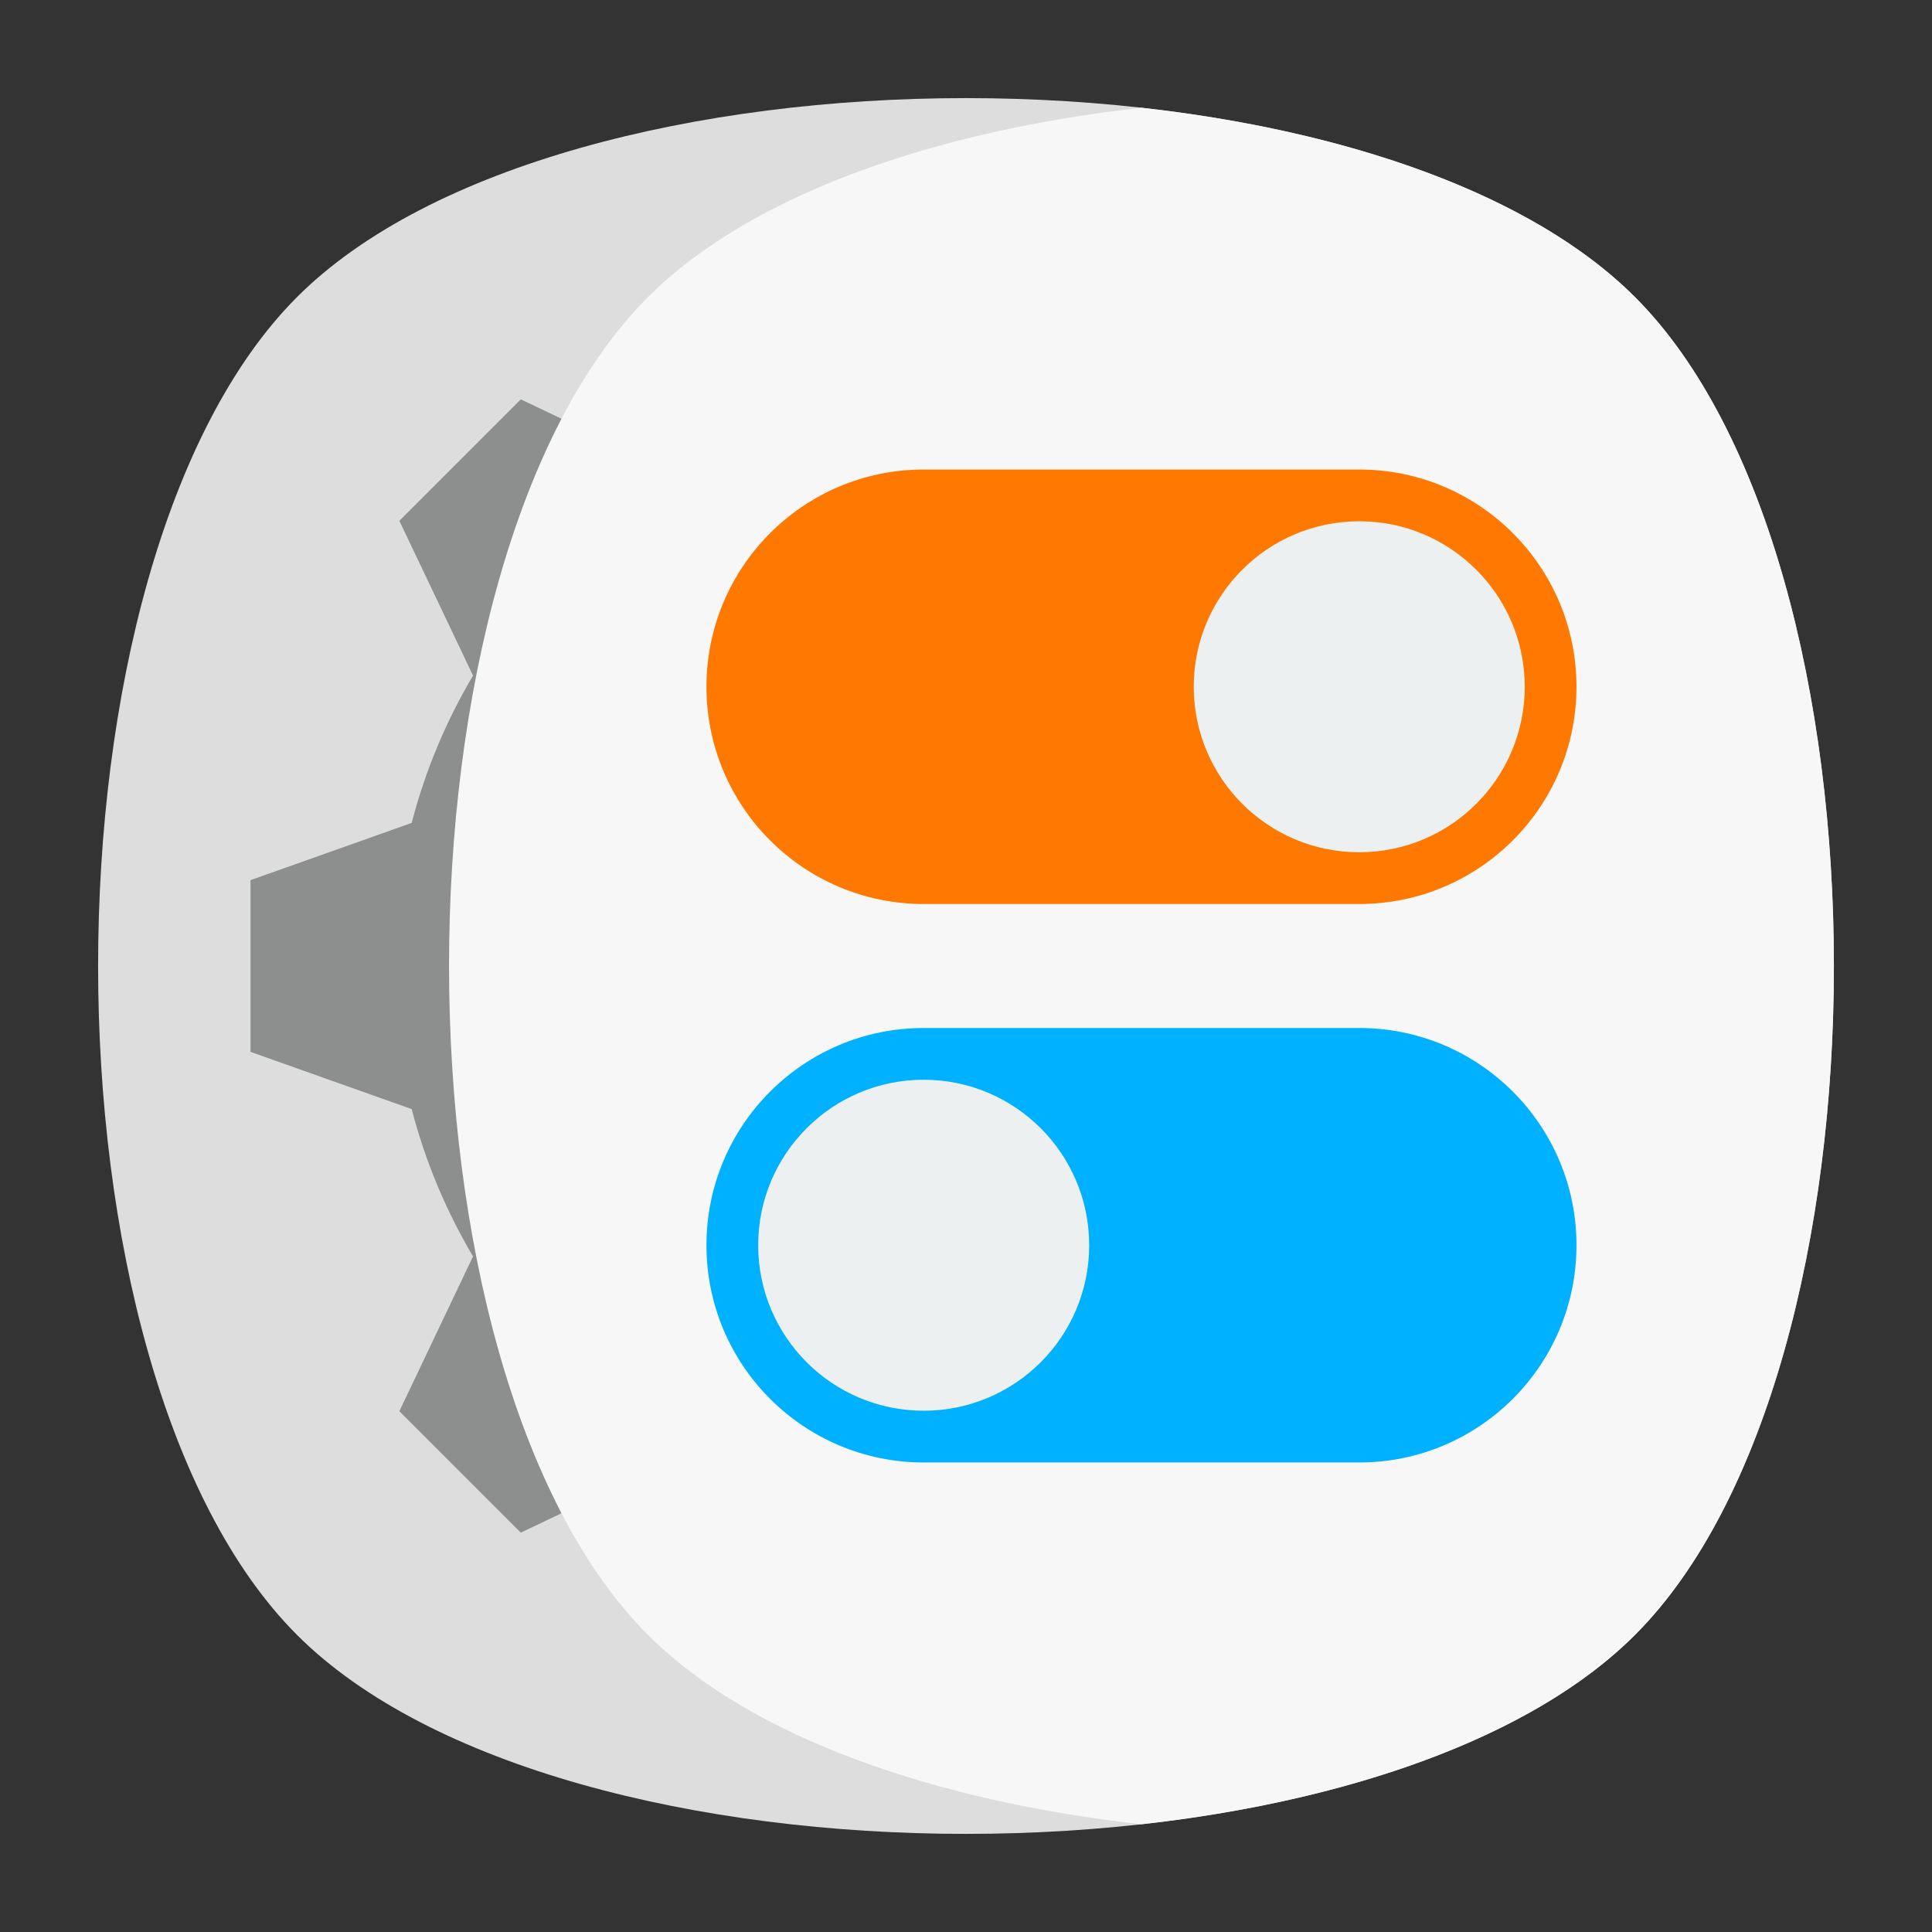 <?xml version="1.0" encoding="UTF-8" standalone="no"?>
<svg
   xmlns:dc="http://purl.org/dc/elements/1.1/"
   xmlns:cc="http://creativecommons.org/ns#"
   xmlns:rdf="http://www.w3.org/1999/02/22-rdf-syntax-ns#"
   xmlns:svg="http://www.w3.org/2000/svg"
   xmlns="http://www.w3.org/2000/svg"
   viewBox="0 0 640 640"
   height="640"
   width="640"
   xml:space="preserve"
   version="1.1"
   id="svg2"><rect x="0" y="0" width="640" height="640" fill="#333333" stroke="none"/><defs
     id="defs6"><clipPath
       id="clipPath16"
       clipPathUnits="userSpaceOnUse"><path
         id="path18"
         d="M 0,512 512,512 512,0 0,0 0,512 Z" /></clipPath><clipPath
       id="clipPath24"
       clipPathUnits="userSpaceOnUse"><path
         id="path26"
         d="m 18.325,493.744 475.4,0 0,-475.488 -475.4,0 0,475.488 z" /></clipPath><clipPath
       id="clipPath28"
       clipPathUnits="userSpaceOnUse"><path
         id="path30"
         d="M 448.99,63.029 C 389.293,3.332 122.807,3.332 63.11,63.029 3.413,122.726 3.413,389.312 63.01,449.009 c 59.597,59.696 326.283,59.596 385.98,0 59.697,-59.597 59.597,-326.283 0,-385.98" /></clipPath><radialGradient
       id="radialGradient36"
       spreadMethod="pad"
       gradientTransform="matrix(237.722,0,0,237.722,256.025,256)"
       gradientUnits="userSpaceOnUse"
       r="1"
       cy="0"
       cx="0"
       fy="0"
       fx="0"><stop
         id="stop38"
         offset="0"
         style="stop-opacity:1;stop-color:#ffffff" /><stop
         id="stop40"
         offset="0.859"
         style="stop-opacity:0.141;stop-color:#ffffff" /><stop
         id="stop42"
         offset="1"
         style="stop-opacity:0;stop-color:#ffffff" /></radialGradient><mask
       id="mask44"
       height="1"
       width="1"
       y="0"
       x="0"
       maskUnits="userSpaceOnUse"><g
         id="g46"><g
           id="g48"><g
             id="g50"><g
               id="g52"><path
                 id="path54"
                 style="fill:url(#radialGradient36);stroke:none"
                 d="m -32768,32767 65535,0 0,-65535 -65535,0 0,65535 z" /></g></g></g></g></mask><radialGradient
       id="radialGradient56"
       spreadMethod="pad"
       gradientTransform="matrix(237.722,0,0,237.722,256.025,256)"
       gradientUnits="userSpaceOnUse"
       r="1"
       cy="0"
       cx="0"
       fy="0"
       fx="0"><stop
         id="stop58"
         offset="0"
         style="stop-opacity:1;stop-color:#010101" /><stop
         id="stop60"
         offset="0.859"
         style="stop-opacity:1;stop-color:#010101" /><stop
         id="stop62"
         offset="1"
         style="stop-opacity:1;stop-color:#010101" /></radialGradient><clipPath
       id="clipPath86"
       clipPathUnits="userSpaceOnUse"><path
         id="path88"
         d="m 18.325,493.744 475.4,0 0,-475.488 -475.4,0 0,475.488 z" /></clipPath><clipPath
       id="clipPath90"
       clipPathUnits="userSpaceOnUse"><path
         id="path92"
         d="M 448.99,63.029 C 389.293,3.332 122.807,3.332 63.11,63.029 3.413,122.726 3.413,389.312 63.01,449.009 c 59.597,59.696 326.283,59.596 385.98,0 59.697,-59.597 59.597,-326.283 0,-385.98" /></clipPath><radialGradient
       id="radialGradient98"
       spreadMethod="pad"
       gradientTransform="matrix(188.255,188.361,-130.359,130.279,256.025,256.044)"
       gradientUnits="userSpaceOnUse"
       r="1"
       cy="0"
       cx="0"
       fy="0"
       fx="0"><stop
         id="stop100"
         offset="0"
         style="stop-opacity:1;stop-color:#ffffff" /><stop
         id="stop102"
         offset="0.859"
         style="stop-opacity:0.141;stop-color:#ffffff" /><stop
         id="stop104"
         offset="1"
         style="stop-opacity:0;stop-color:#ffffff" /></radialGradient><mask
       id="mask106"
       height="1"
       width="1"
       y="0"
       x="0"
       maskUnits="userSpaceOnUse"><g
         id="g108"><g
           id="g110"><g
             id="g112"><g
               id="g114"><path
                 id="path116"
                 style="fill:url(#radialGradient98);stroke:none"
                 d="m -32768,32767 65535,0 0,-65535 -65535,0 0,65535 z" /></g></g></g></g></mask><radialGradient
       id="radialGradient118"
       spreadMethod="pad"
       gradientTransform="matrix(188.255,188.361,-130.359,130.279,256.025,256.044)"
       gradientUnits="userSpaceOnUse"
       r="1"
       cy="0"
       cx="0"
       fy="0"
       fx="0"><stop
         id="stop120"
         offset="0"
         style="stop-opacity:1;stop-color:#010101" /><stop
         id="stop122"
         offset="0.859"
         style="stop-opacity:1;stop-color:#010101" /><stop
         id="stop124"
         offset="1"
         style="stop-opacity:1;stop-color:#010101" /></radialGradient><clipPath
       id="clipPath148"
       clipPathUnits="userSpaceOnUse"><path
         id="path150"
         d="m 18.275,493.694 475.387,0 0,-475.438 -475.387,0 0,475.438 z" /></clipPath><clipPath
       id="clipPath152"
       clipPathUnits="userSpaceOnUse"><path
         id="path154"
         d="m 63.01,63.029 c 59.697,-59.697 326.183,-59.697 385.88,0 59.697,59.697 59.697,326.183 0,385.88 -59.697,59.696 -326.183,59.696 -385.88,0.1 -59.697,-59.597 -59.597,-326.283 0,-385.98" /></clipPath><radialGradient
       id="radialGradient160"
       spreadMethod="pad"
       gradientTransform="matrix(-188.288,188.394,130.382,130.302,255.925,255.994)"
       gradientUnits="userSpaceOnUse"
       r="1"
       cy="0"
       cx="0"
       fy="0"
       fx="0"><stop
         id="stop162"
         offset="0"
         style="stop-opacity:1;stop-color:#ffffff" /><stop
         id="stop164"
         offset="0.859"
         style="stop-opacity:0.141;stop-color:#ffffff" /><stop
         id="stop166"
         offset="1"
         style="stop-opacity:0;stop-color:#ffffff" /></radialGradient><mask
       id="mask168"
       height="1"
       width="1"
       y="0"
       x="0"
       maskUnits="userSpaceOnUse"><g
         id="g170"><g
           id="g172"><g
             id="g174"><g
               id="g176"><path
                 id="path178"
                 style="fill:url(#radialGradient160);stroke:none"
                 d="m -32768,32767 65535,0 0,-65535 -65535,0 0,65535 z" /></g></g></g></g></mask><radialGradient
       id="radialGradient180"
       spreadMethod="pad"
       gradientTransform="matrix(-188.288,188.394,130.382,130.302,255.925,255.994)"
       gradientUnits="userSpaceOnUse"
       r="1"
       cy="0"
       cx="0"
       fy="0"
       fx="0"><stop
         id="stop182"
         offset="0"
         style="stop-opacity:1;stop-color:#010101" /><stop
         id="stop184"
         offset="0.859"
         style="stop-opacity:1;stop-color:#010101" /><stop
         id="stop186"
         offset="1"
         style="stop-opacity:1;stop-color:#010101" /></radialGradient><linearGradient
       id="linearGradient226"
       spreadMethod="pad"
       gradientTransform="matrix(367,0,0,-367,119,256)"
       gradientUnits="userSpaceOnUse"
       y2="0"
       x2="1"
       y1="0"
       x1="0"><stop
         id="stop228"
         offset="0"
         style="stop-opacity:1;stop-color:#f7f7f7" /><stop
         id="stop230"
         offset="1"
         style="stop-opacity:1;stop-color:#f7f7f7" /></linearGradient><clipPath
       id="clipPath238"
       clipPathUnits="userSpaceOnUse"><path
         id="path240"
         d="M 0,512 512,512 512,0 0,0 0,512 Z" /></clipPath></defs><g
     transform="matrix(1.25,0,0,-1.25,0,640)"
     id="g10"><g
       id="g12"><g
         clip-path="url(#clipPath16)"
         id="g14"><g
           id="g20"><g
             id="g22" /><g
             id="g64"><g
               style="opacity:0.4"
               id="g66"
               clip-path="url(#clipPath24)"><g
                 id="g68"><g
                   id="g70"
                   clip-path="url(#clipPath28)"><g
                     id="g72"><g
                       id="g74" /><g
                       id="g76"
                       mask="url(#mask44)"><g
                         id="g78"><path
                           id="path80"
                           style="fill:url(#radialGradient56);stroke:none"
                           d="M 448.99,63.029 C 389.293,3.332 122.807,3.332 63.11,63.029 3.413,122.726 3.413,389.312 63.01,449.009 c 59.597,59.696 326.283,59.596 385.98,0 59.697,-59.597 59.597,-326.283 0,-385.98" /></g></g></g></g></g></g></g></g><g
           id="g82"><g
             id="g84" /><g
             id="g126"><g
               style="opacity:0.4"
               id="g128"
               clip-path="url(#clipPath86)"><g
                 id="g130"><g
                   id="g132"
                   clip-path="url(#clipPath90)"><g
                     id="g134"><g
                       id="g136" /><g
                       id="g138"
                       mask="url(#mask106)"><g
                         id="g140"><path
                           id="path142"
                           style="fill:url(#radialGradient118);stroke:none"
                           d="M 448.99,63.029 C 389.293,3.332 122.807,3.332 63.11,63.029 3.413,122.726 3.413,389.312 63.01,449.009 c 59.597,59.696 326.283,59.596 385.98,0 59.697,-59.597 59.597,-326.283 0,-385.98" /></g></g></g></g></g></g></g></g><g
           id="g144"><g
             id="g146" /><g
             id="g188"><g
               style="opacity:0.4"
               id="g190"
               clip-path="url(#clipPath148)"><g
                 id="g192"><g
                   id="g194"
                   clip-path="url(#clipPath152)"><g
                     id="g196"><g
                       id="g198" /><g
                       id="g200"
                       mask="url(#mask168)"><g
                         id="g202"><path
                           id="path204"
                           style="fill:url(#radialGradient180);stroke:none"
                           d="m 63.01,63.029 c 59.697,-59.697 326.183,-59.697 385.88,0 59.697,59.697 59.697,326.183 0,385.88 -59.697,59.696 -326.183,59.696 -385.88,0.1 -59.697,-59.597 -59.597,-326.283 0,-385.98" /></g></g></g></g></g></g></g></g><g
           transform="translate(433.279,78.721)"
           id="g206"><path
             id="path208"
             style="fill:#dddddd;fill-opacity:1;fill-rule:nonzero;stroke:none"
             d="m 0,0 c -70.294,-70.294 -284.264,-70.294 -354.558,0 -70.295,70.294 -70.295,284.264 0,354.558 70.294,70.295 284.264,70.295 354.558,0 C 70.294,284.264 70.294,70.294 0,0" /></g><g
           transform="translate(255.998,180.153)"
           id="g210"><path
             id="path212"
             style="fill:#8d8e8e;fill-opacity:1;fill-rule:nonzero;stroke:none"
             d="m 0,0 c -41.889,0 -75.847,33.958 -75.847,75.847 0,41.889 33.958,75.847 75.847,75.847 41.889,0 75.847,-33.958 75.847,-75.847 C 75.847,33.958 41.89,0 0,0 m 189.619,53.094 0,45.507 -42.723,15.169 c -3.591,13.897 -9.133,27.01 -16.269,39.071 l 0.058,0.06 19.485,40.936 -32.179,32.179 -40.936,-19.483 -0.06,-0.06 C 64.933,213.61 51.818,219.151 37.924,222.74 l -15.169,42.723 -45.507,0 -15.168,-42.723 c -13.896,-3.59 -27.01,-9.131 -39.071,-16.269 l -0.06,0.061 -40.936,19.483 -32.179,-32.179 19.483,-40.936 0.061,-0.06 c -7.138,-12.062 -12.679,-25.177 -16.269,-39.071 l -42.723,-15.169 0,-45.507 42.723,-15.169 c 3.59,-13.896 9.133,-27.01 16.269,-39.071 l -0.061,-0.06 -19.483,-40.934 32.179,-32.179 40.936,19.485 0.06,0.058 c 12.062,-7.137 25.177,-12.676 39.071,-16.269 l 15.168,-42.723 45.507,0 15.169,42.723 c 13.896,3.591 27.01,9.133 39.071,16.269 l 0.06,-0.058 40.936,-19.485 32.179,32.179 -19.485,40.934 -0.058,0.06 c 7.137,12.062 12.676,25.177 16.269,39.071 l 42.723,15.17 z" /></g></g></g><g
       id="g214"><g
         id="g216"><g
           id="g222"><g
             id="g224"><path
               id="path232"
               style="fill:url(#linearGradient226);stroke:none"
               d="m 171.721,433.279 c -70.295,-70.295 -70.295,-284.264 0,-354.558 l 0,0 C 199.139,51.303 248.416,34.581 302.5,28.552 l 0,0 c 54.084,6.029 103.361,22.751 130.779,50.168 l 0,0 c 70.294,70.295 70.294,284.264 0,354.559 l 0,0 c -27.418,27.418 -76.695,44.14 -130.779,50.169 l 0,0 C 248.416,477.419 199.139,460.697 171.721,433.279" /></g></g></g></g><g
       id="g234"><g
         clip-path="url(#clipPath238)"
         id="g236"><g
           transform="translate(360.214,387.568)"
           id="g242"><path
             id="path244"
             style="fill:#ff7900;fill-opacity:1;fill-rule:nonzero;stroke:none"
             d="m 0,0 -115.406,0 0,-0.001 c -0.007,0 -0.015,0.001 -0.022,0.001 -31.794,0 -57.568,-25.774 -57.568,-57.568 0,-31.794 25.774,-57.568 57.568,-57.568 0.009,0 0.019,10e-4 0.028,10e-4 l 115.371,0 c 0.01,0 0.019,-10e-4 0.028,-10e-4 31.794,0 57.568,25.774 57.568,57.568 C 57.568,-25.774 31.794,0 0,0" /></g><g
           transform="translate(360.214,373.858)"
           id="g246"><path
             id="path248"
             style="fill:#ecf0f1;fill-opacity:1;fill-rule:nonzero;stroke:none"
             d="M 0,0 C 24.222,0 43.858,-19.636 43.858,-43.858 43.858,-68.08 24.222,-87.716 0,-87.716 c -24.222,0 -43.858,19.636 -43.858,43.858 C -43.858,-19.636 -24.222,0 0,0" /></g><g
           transform="translate(244.786,239.568)"
           id="g250"><path
             id="path252"
             style="fill:#00b1ff;fill-opacity:1;fill-rule:nonzero;stroke:none"
             d="m 0,0 115.406,0 0,-0.001 c 0.007,0 0.015,0.001 0.022,0.001 31.794,0 57.568,-25.774 57.568,-57.568 0,-31.794 -25.774,-57.568 -57.568,-57.568 -0.01,0 -0.019,10e-4 -0.028,10e-4 l -115.372,0 c -0.009,0 -0.019,-10e-4 -0.028,-10e-4 -31.794,0 -57.568,25.774 -57.568,57.568 C -57.568,-25.774 -31.794,0 0,0" /></g><g
           transform="translate(244.786,225.858)"
           id="g254"><path
             id="path256"
             style="fill:#ecf0f1;fill-opacity:1;fill-rule:nonzero;stroke:none"
             d="M 0,0 C 24.222,0 43.858,-19.636 43.858,-43.858 43.858,-68.08 24.222,-87.716 0,-87.716 c -24.222,0 -43.858,19.636 -43.858,43.858 C -43.858,-19.636 -24.222,0 0,0" /></g></g></g></g></svg>
